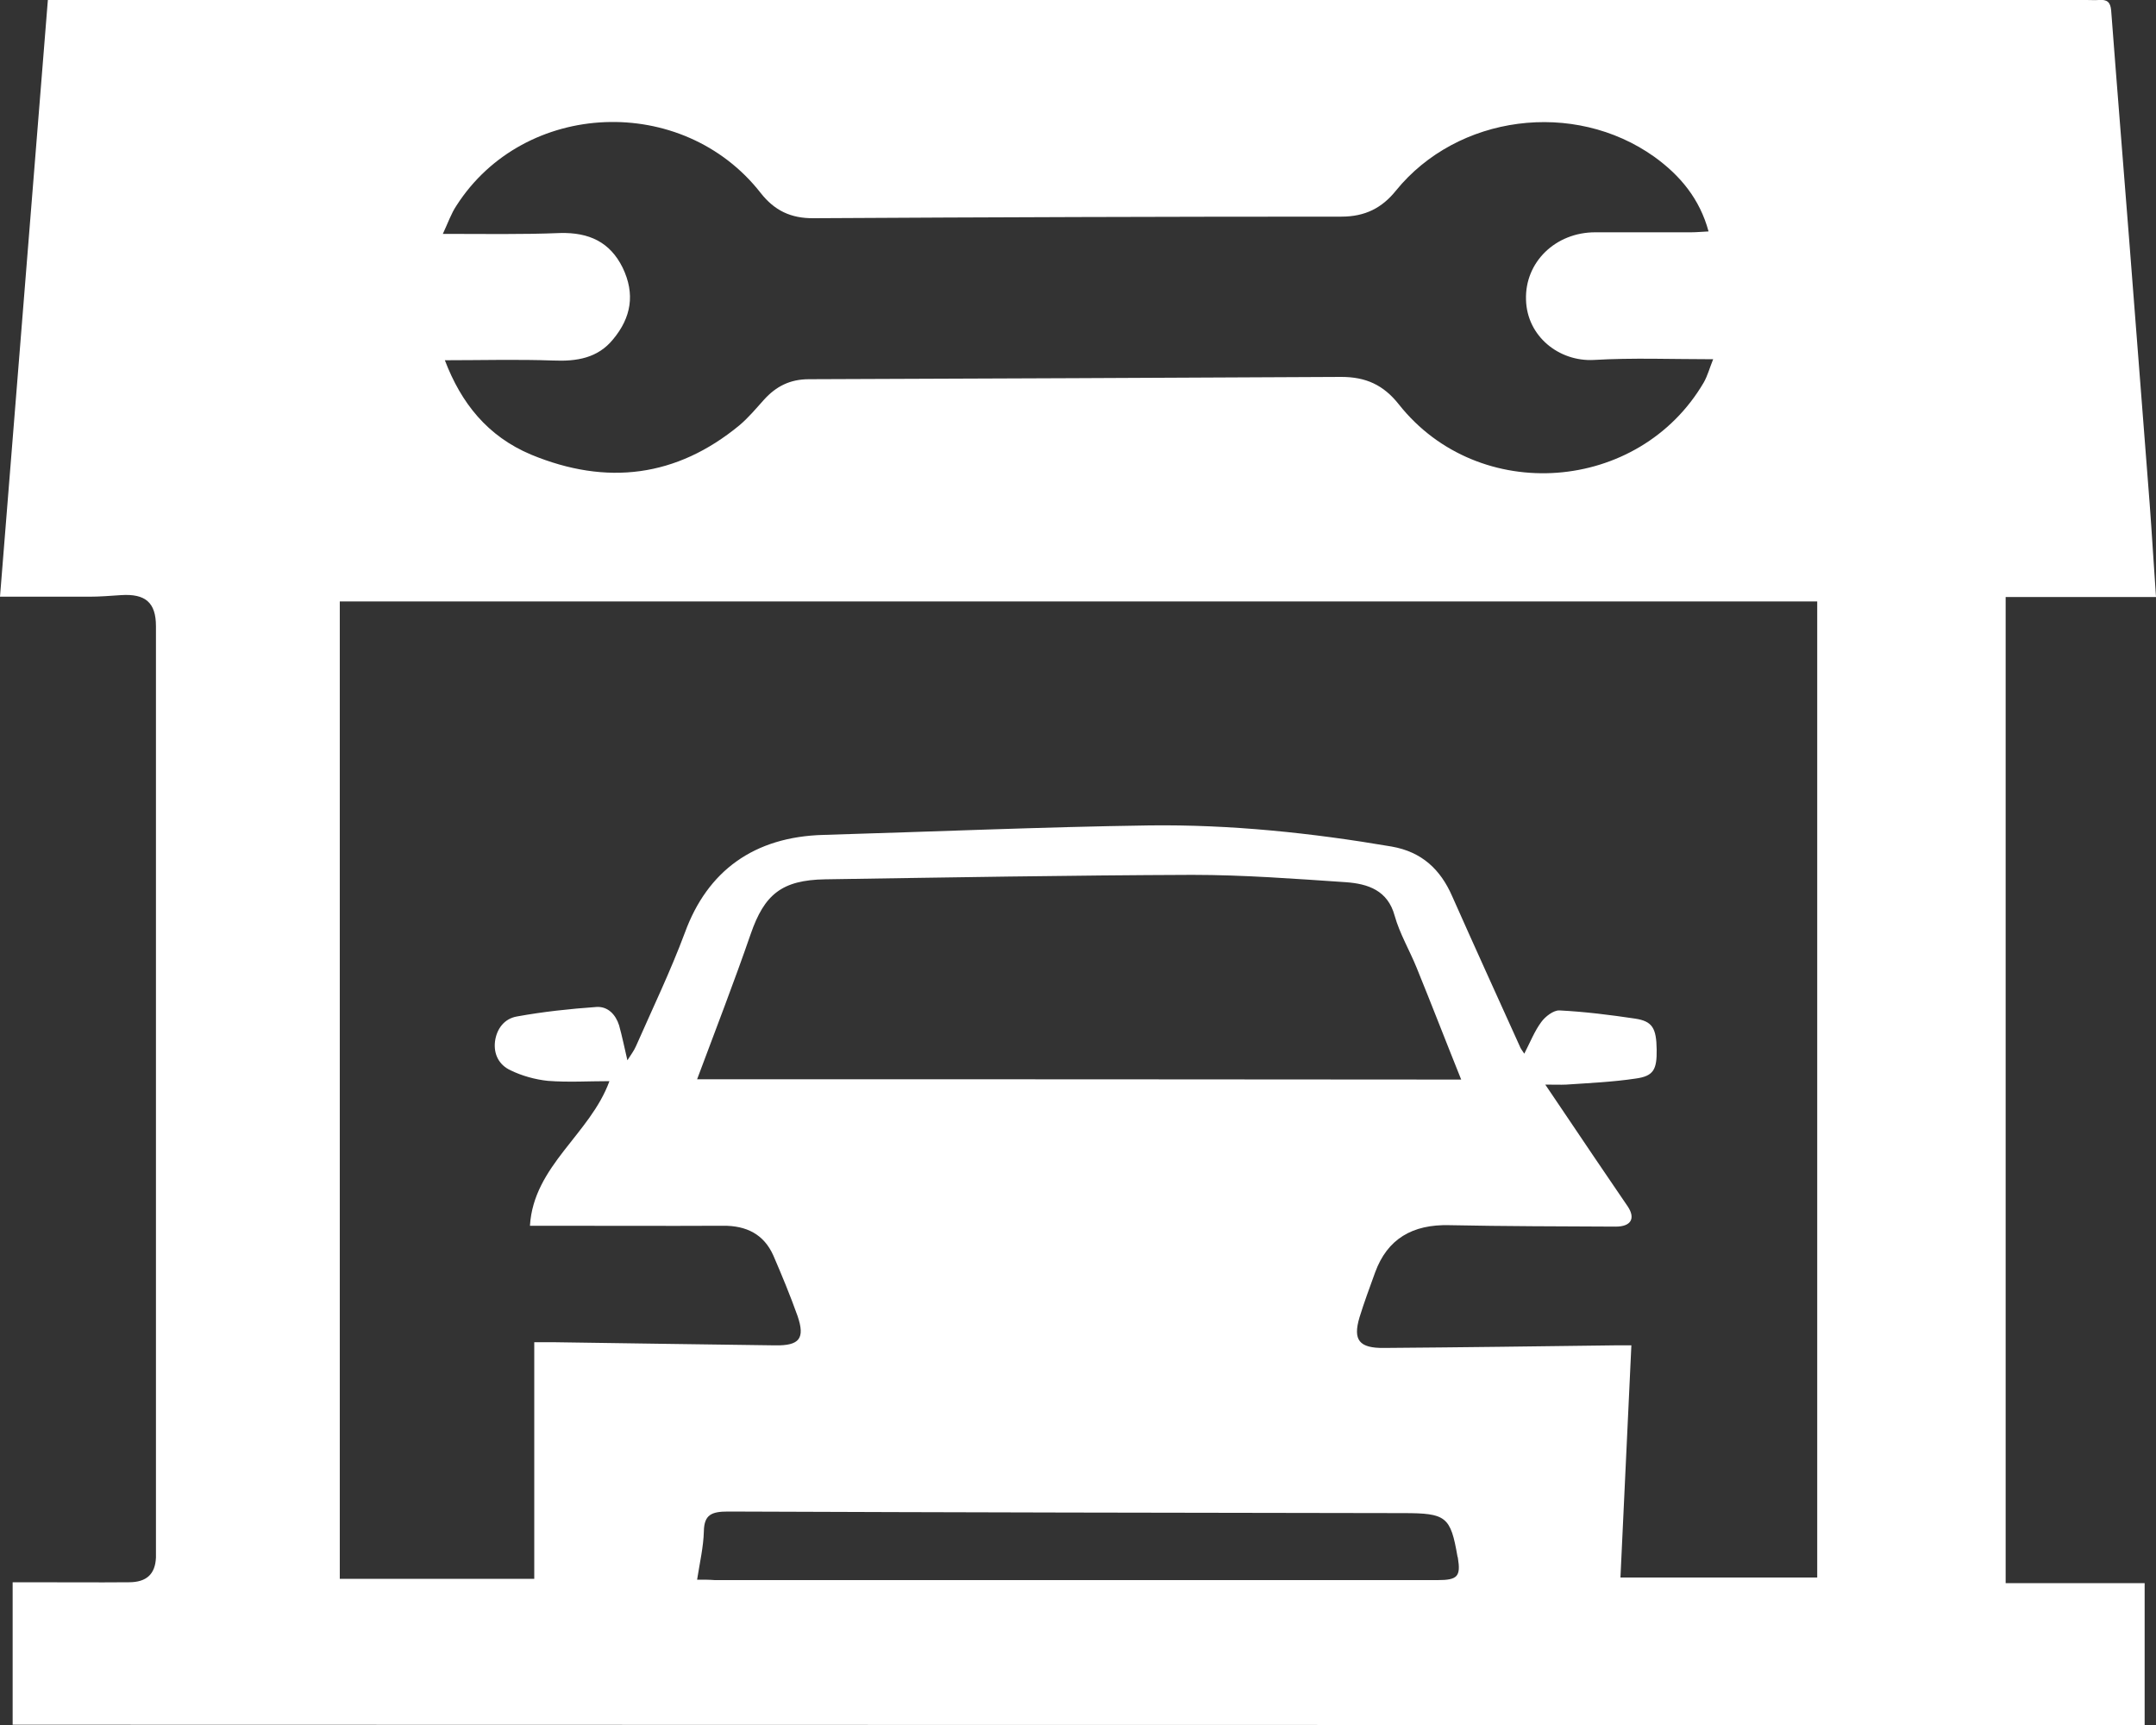 <svg width="15" height="12" viewBox="0 0 15 12" fill="none" xmlns="http://www.w3.org/2000/svg">
<rect x="0" y="0" width="15" height="12" fill="#333333" stroke="none"/>
<g clip-path="url(#clip0_1722_6956)">
<path d="M14.921 12C14.921 11.67 14.921 11.347 14.921 11.013C14.602 11.013 14.283 11.013 13.954 11.013C13.954 8.722 13.954 6.445 13.954 4.153C14.302 4.153 14.646 4.153 15 4.153C14.984 3.929 14.972 3.716 14.956 3.505C14.91 2.899 14.861 2.293 14.815 1.689C14.773 1.151 14.729 0.613 14.688 0.072C14.683 0.015 14.66 -0.005 14.602 -0C14.574 0.002 14.547 -0 14.517 -0C9.84 -0 5.16 -0 0.483 -0C0.435 -0 0.386 -0 0.333 -0C0.222 1.386 0.111 2.763 -4.48897e-07 4.151C0.21 4.151 0.416 4.151 0.62 4.151C0.694 4.151 0.768 4.145 0.842 4.14C1.011 4.129 1.085 4.191 1.085 4.356C1.085 5.263 1.085 6.17 1.085 7.077C1.085 8.301 1.085 9.524 1.085 10.745C1.085 10.776 1.085 10.807 1.085 10.835C1.08 10.95 1.02 11.007 0.897 11.007C0.668 11.009 0.437 11.007 0.208 11.007C0.171 11.007 0.132 11.007 0.088 11.007C0.088 11.341 0.088 11.666 0.088 11.998C5.029 12 9.969 12 14.921 12ZM10.605 7.33C10.589 7.306 10.578 7.292 10.573 7.277C10.416 6.93 10.258 6.583 10.103 6.234C10.022 6.049 9.893 5.926 9.682 5.889C9.125 5.794 8.563 5.735 7.996 5.742C7.24 5.753 6.483 5.786 5.729 5.808C5.246 5.821 4.922 6.058 4.765 6.488C4.665 6.756 4.54 7.016 4.425 7.277C4.411 7.31 4.388 7.339 4.365 7.376C4.344 7.286 4.328 7.207 4.307 7.132C4.284 7.06 4.231 7 4.15 7.005C3.965 7.018 3.779 7.038 3.597 7.071C3.509 7.086 3.456 7.156 3.444 7.244C3.433 7.334 3.472 7.409 3.553 7.446C3.631 7.484 3.724 7.51 3.812 7.519C3.953 7.53 4.096 7.521 4.24 7.521C4.106 7.89 3.712 8.11 3.687 8.527C3.731 8.527 3.768 8.527 3.807 8.527C4.214 8.527 4.621 8.529 5.029 8.527C5.195 8.525 5.315 8.588 5.38 8.733C5.44 8.872 5.498 9.012 5.549 9.155C5.602 9.311 5.563 9.362 5.392 9.359C4.876 9.353 4.36 9.344 3.842 9.337C3.805 9.337 3.766 9.337 3.717 9.337C3.717 9.891 3.717 10.434 3.717 10.983C3.259 10.983 2.813 10.983 2.364 10.983C2.364 8.711 2.364 6.445 2.364 4.184C5.796 4.184 9.22 4.184 12.643 4.184C12.643 6.451 12.643 8.711 12.643 10.974C12.183 10.974 11.729 10.974 11.274 10.974C11.299 10.434 11.325 9.902 11.35 9.359C11.306 9.359 11.269 9.359 11.23 9.359C10.695 9.366 10.161 9.373 9.629 9.377C9.456 9.379 9.412 9.322 9.458 9.166C9.49 9.061 9.53 8.955 9.567 8.852C9.652 8.619 9.826 8.516 10.085 8.523C10.471 8.531 10.855 8.531 11.241 8.533C11.348 8.533 11.38 8.476 11.325 8.393C11.246 8.276 11.167 8.162 11.089 8.046C10.98 7.883 10.869 7.721 10.751 7.545C10.813 7.545 10.855 7.547 10.897 7.545C11.059 7.534 11.22 7.527 11.38 7.503C11.505 7.486 11.528 7.44 11.526 7.301C11.524 7.152 11.496 7.104 11.376 7.086C11.202 7.06 11.026 7.038 10.85 7.029C10.809 7.027 10.751 7.071 10.723 7.11C10.677 7.172 10.647 7.248 10.605 7.33ZM3.081 1.627C3.118 1.548 3.139 1.485 3.176 1.43C3.648 0.694 4.749 0.648 5.292 1.342C5.387 1.463 5.5 1.52 5.662 1.518C6.886 1.511 8.109 1.507 9.333 1.507C9.497 1.507 9.615 1.447 9.712 1.326C10.14 0.799 10.95 0.692 11.51 1.091C11.69 1.221 11.826 1.384 11.887 1.61C11.84 1.612 11.803 1.616 11.766 1.616C11.544 1.616 11.32 1.616 11.098 1.616C10.823 1.616 10.608 1.823 10.617 2.086C10.624 2.341 10.848 2.517 11.089 2.504C11.359 2.488 11.632 2.499 11.919 2.499C11.894 2.561 11.88 2.614 11.854 2.66C11.403 3.431 10.288 3.514 9.733 2.814C9.625 2.677 9.502 2.622 9.331 2.622C8.096 2.629 6.863 2.633 5.628 2.638C5.496 2.638 5.399 2.688 5.315 2.781C5.26 2.842 5.207 2.906 5.144 2.959C4.707 3.319 4.221 3.38 3.696 3.163C3.391 3.035 3.208 2.803 3.095 2.506C3.354 2.506 3.601 2.499 3.849 2.508C4.013 2.515 4.159 2.491 4.265 2.361C4.392 2.209 4.42 2.045 4.332 1.862C4.244 1.684 4.099 1.616 3.897 1.621C3.631 1.632 3.37 1.627 3.081 1.627ZM4.85 7.508C4.978 7.165 5.107 6.833 5.223 6.497C5.318 6.223 5.438 6.122 5.741 6.117C6.592 6.104 7.443 6.089 8.295 6.086C8.651 6.086 9.007 6.113 9.363 6.137C9.518 6.148 9.655 6.194 9.703 6.37C9.738 6.495 9.807 6.611 9.856 6.732C9.96 6.987 10.059 7.244 10.166 7.51C8.385 7.508 6.618 7.508 4.85 7.508ZM4.85 10.989C4.869 10.868 4.894 10.761 4.897 10.653C4.899 10.537 4.95 10.515 5.066 10.515C6.631 10.521 8.197 10.524 9.763 10.526C10.062 10.526 10.092 10.55 10.14 10.827C10.14 10.831 10.143 10.833 10.143 10.838C10.164 10.967 10.14 10.992 10.002 10.992C8.325 10.992 6.65 10.992 4.973 10.992C4.936 10.989 4.901 10.989 4.85 10.989Z" fill="white"/>
</g>
<defs>
<clipPath id="clip0_1722_6956">
<rect width="15" height="12" fill="white" transform="matrix(-1 0 0 1 15 0)"/>
</clipPath>
</defs>
</svg>
